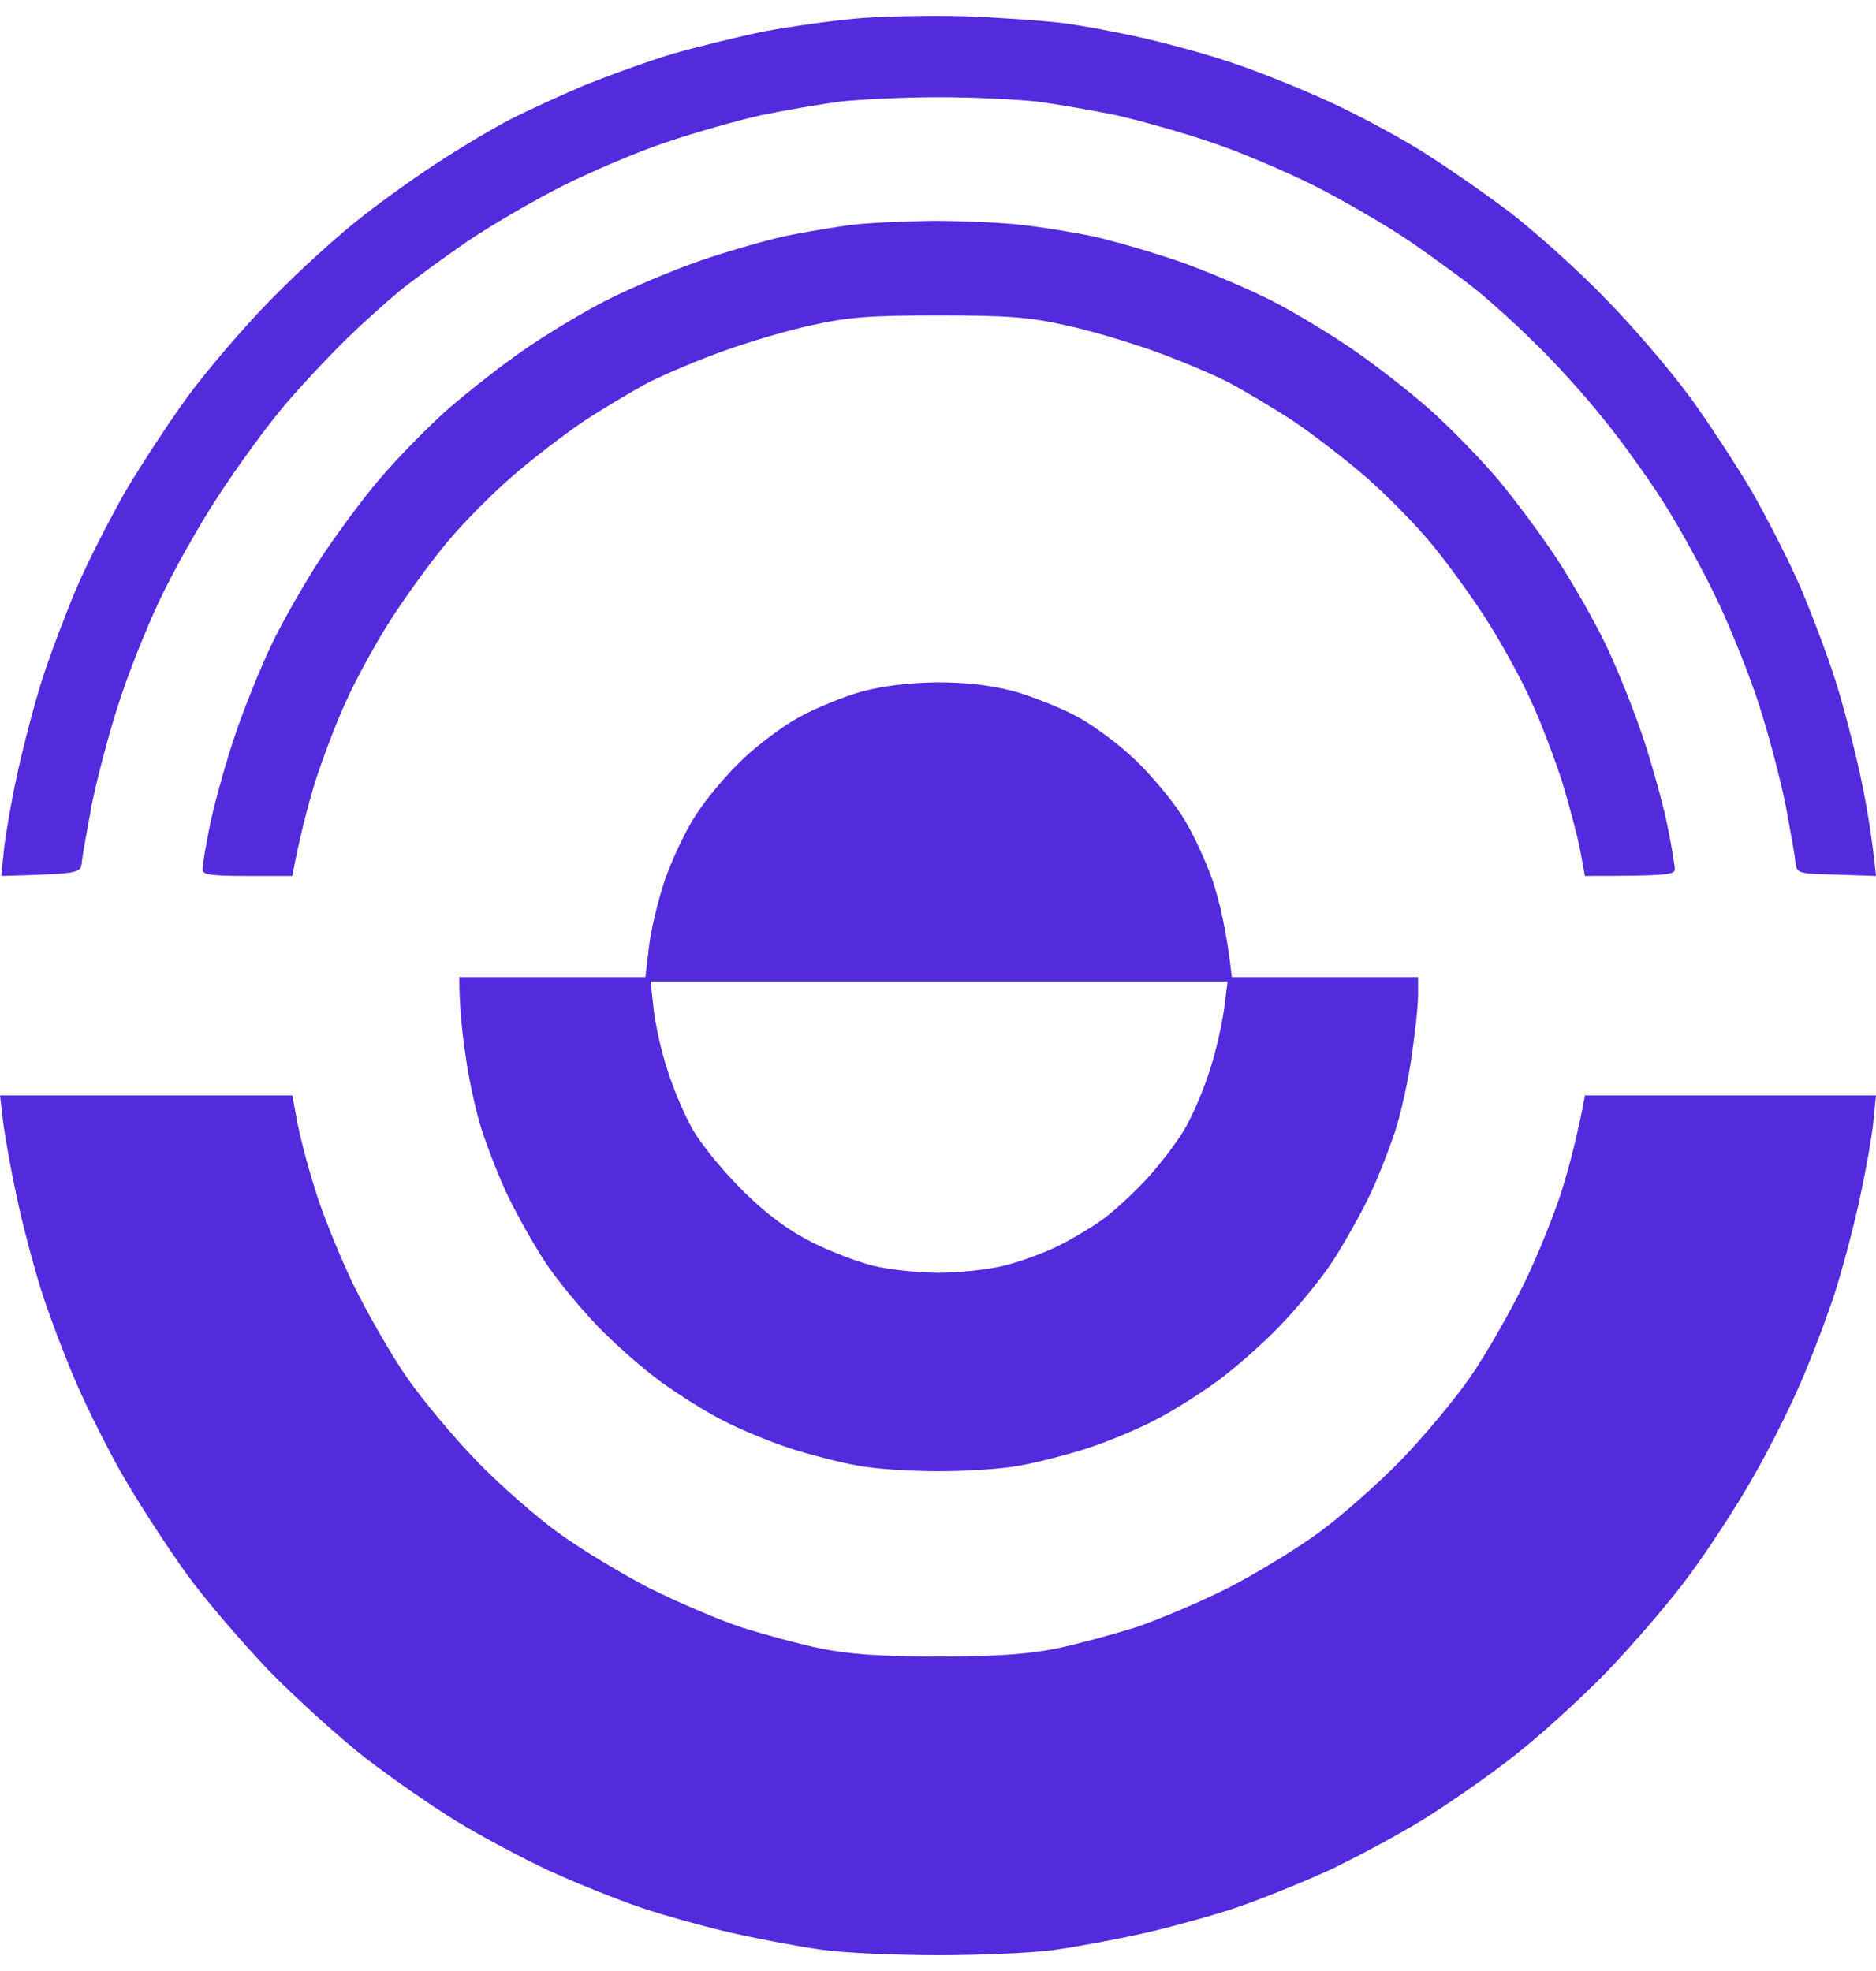 <svg width="59" height="62" viewBox="0 0 59 62" fill="none" xmlns="http://www.w3.org/2000/svg">
<g id="logo">
<path id="logo_2" fill-rule="evenodd" clip-rule="evenodd" d="M30.328 0.511C31.405 0.552 32.764 0.649 33.357 0.718C33.949 0.787 35.133 1.009 35.981 1.203C36.83 1.396 38.135 1.756 38.876 2.019C39.616 2.268 40.922 2.794 41.77 3.182C42.618 3.569 43.95 4.275 44.718 4.759C45.472 5.23 46.75 6.115 47.545 6.724C48.325 7.333 49.672 8.537 50.52 9.423C51.381 10.295 52.552 11.679 53.144 12.482C53.737 13.298 54.612 14.64 55.096 15.457C55.567 16.287 56.267 17.643 56.631 18.488C56.981 19.318 57.479 20.633 57.721 21.394C57.964 22.155 58.313 23.497 58.502 24.369C58.69 25.241 58.879 26.321 59 27.552L57.748 27.511C56.537 27.483 56.51 27.469 56.469 27.137C56.456 26.944 56.308 26.141 56.16 25.338C55.998 24.535 55.635 23.138 55.339 22.224C55.056 21.311 54.45 19.816 54.019 18.903C53.589 17.989 52.821 16.592 52.31 15.789C51.798 14.986 50.923 13.769 50.358 13.09C49.806 12.399 48.877 11.374 48.285 10.807C47.706 10.226 46.885 9.492 46.481 9.16C46.077 8.828 45.108 8.122 44.327 7.582C43.547 7.057 42.187 6.268 41.299 5.825C40.41 5.382 38.956 4.759 38.068 4.469C37.18 4.164 35.847 3.791 35.106 3.624C34.366 3.472 33.249 3.278 32.616 3.195C31.984 3.126 30.597 3.057 29.52 3.057C28.443 3.057 27.057 3.126 26.424 3.195C25.791 3.278 24.674 3.472 23.934 3.624C23.194 3.791 21.861 4.164 20.972 4.469C20.084 4.759 18.63 5.382 17.742 5.825C16.853 6.268 15.494 7.057 14.713 7.582C13.932 8.122 12.963 8.828 12.559 9.16C12.155 9.492 11.402 10.17 10.89 10.669C10.379 11.167 9.504 12.094 8.952 12.745C8.4 13.395 7.471 14.668 6.879 15.582C6.273 16.495 5.438 17.989 5.008 18.903C4.577 19.816 3.984 21.311 3.702 22.224C3.406 23.138 3.042 24.535 2.881 25.338C2.733 26.141 2.585 26.944 2.571 27.137C2.531 27.469 2.504 27.483 0.04 27.552L0.121 26.75C0.162 26.321 0.35 25.241 0.538 24.369C0.727 23.497 1.077 22.155 1.319 21.394C1.561 20.633 2.06 19.318 2.41 18.488C2.773 17.643 3.473 16.287 3.944 15.457C4.429 14.64 5.304 13.298 5.896 12.482C6.488 11.679 7.659 10.295 8.521 9.423C9.369 8.551 10.675 7.361 11.415 6.794C12.155 6.212 13.313 5.396 13.973 4.981C14.632 4.552 15.575 3.998 16.059 3.749C16.544 3.5 17.567 3.029 18.348 2.697C19.128 2.379 20.394 1.922 21.174 1.687C21.955 1.466 23.247 1.147 24.068 0.981C24.89 0.829 26.182 0.649 26.963 0.58C27.743 0.511 29.251 0.483 30.328 0.511ZM29.318 6.946C30.274 6.946 31.58 7.001 32.212 7.084C32.845 7.153 33.814 7.319 34.366 7.43C34.918 7.555 36.103 7.887 36.991 8.191C37.88 8.496 39.212 9.063 39.953 9.437C40.693 9.811 41.877 10.53 42.578 11.015C43.277 11.499 44.368 12.343 45.001 12.911C45.62 13.464 46.575 14.447 47.127 15.097C47.666 15.748 48.5 16.869 48.971 17.588C49.443 18.308 50.143 19.526 50.506 20.287C50.87 21.048 51.421 22.418 51.718 23.331C52.014 24.245 52.35 25.477 52.458 26.058C52.579 26.653 52.673 27.234 52.673 27.345C52.673 27.511 52.431 27.552 49.846 27.552L49.698 26.75C49.618 26.321 49.362 25.366 49.147 24.646C48.918 23.927 48.473 22.736 48.137 22.017C47.814 21.297 47.154 20.107 46.683 19.387C46.212 18.668 45.445 17.602 44.96 17.035C44.489 16.467 43.587 15.554 42.968 15.014C42.349 14.474 41.326 13.685 40.693 13.257C40.06 12.841 39.131 12.288 38.606 12.011C38.081 11.748 37.032 11.305 36.251 11.028C35.47 10.752 34.232 10.378 33.491 10.226C32.374 9.977 31.701 9.921 29.52 9.921C27.34 9.921 26.666 9.977 25.549 10.226C24.809 10.378 23.57 10.752 22.79 11.028C22.009 11.305 20.959 11.748 20.434 12.011C19.909 12.288 18.98 12.841 18.348 13.257C17.715 13.685 16.692 14.474 16.073 15.014C15.453 15.554 14.551 16.467 14.08 17.035C13.596 17.602 12.828 18.668 12.357 19.387C11.886 20.107 11.227 21.297 10.903 22.017C10.567 22.736 10.123 23.927 9.894 24.646C9.679 25.366 9.423 26.321 9.194 27.552H7.781C6.609 27.552 6.367 27.511 6.367 27.345C6.367 27.234 6.461 26.653 6.582 26.058C6.69 25.477 7.027 24.245 7.323 23.331C7.619 22.418 8.171 21.048 8.534 20.287C8.898 19.526 9.598 18.308 10.069 17.588C10.54 16.869 11.361 15.748 11.913 15.097C12.451 14.46 13.407 13.478 14.04 12.911C14.673 12.357 15.763 11.499 16.463 11.015C17.163 10.53 18.348 9.811 19.088 9.437C19.828 9.063 21.161 8.496 22.049 8.191C22.938 7.887 24.149 7.541 24.741 7.416C25.334 7.292 26.209 7.153 26.693 7.084C27.178 7.015 28.363 6.96 29.318 6.946ZM29.453 21.463C30.395 21.463 31.122 21.546 31.876 21.74C32.468 21.906 33.37 22.266 33.882 22.543C34.393 22.819 35.214 23.428 35.699 23.899C36.183 24.356 36.843 25.144 37.153 25.629C37.476 26.113 37.907 27.04 38.135 27.691C38.351 28.341 38.58 29.282 38.741 30.735H44.597V31.317C44.597 31.649 44.502 32.507 44.395 33.227C44.3 33.946 44.058 35.026 43.87 35.607C43.668 36.202 43.304 37.143 43.035 37.683C42.766 38.236 42.268 39.122 41.918 39.662C41.581 40.188 40.841 41.087 40.289 41.668C39.737 42.25 38.822 43.052 38.27 43.454C37.718 43.855 36.843 44.409 36.318 44.672C35.793 44.948 34.864 45.336 34.232 45.543C33.599 45.751 32.63 46 32.078 46.097C31.526 46.208 30.368 46.277 29.52 46.277C28.672 46.277 27.515 46.208 26.963 46.097C26.411 46 25.442 45.751 24.809 45.543C24.176 45.336 23.247 44.948 22.722 44.672C22.197 44.409 21.322 43.855 20.77 43.454C20.219 43.052 19.303 42.25 18.751 41.668C18.199 41.087 17.459 40.188 17.122 39.662C16.773 39.122 16.274 38.236 16.005 37.683C15.736 37.143 15.373 36.202 15.171 35.607C14.982 35.026 14.74 33.946 14.646 33.227C14.538 32.507 14.444 31.649 14.444 30.735H20.299L20.407 29.808C20.461 29.282 20.69 28.341 20.905 27.691C21.134 27.04 21.565 26.113 21.888 25.629C22.197 25.144 22.857 24.356 23.341 23.899C23.826 23.428 24.647 22.819 25.159 22.543C25.67 22.266 26.545 21.906 27.097 21.754C27.77 21.574 28.564 21.477 29.453 21.463ZM20.555 31.732C20.609 32.216 20.797 33.074 20.986 33.642C21.161 34.209 21.524 35.081 21.807 35.565C22.103 36.063 22.79 36.894 23.409 37.503C24.163 38.236 24.809 38.707 25.522 39.067C26.088 39.357 26.963 39.689 27.461 39.814C27.972 39.938 28.887 40.035 29.52 40.035C30.153 40.035 31.068 39.938 31.566 39.814C32.078 39.689 32.832 39.413 33.249 39.205C33.68 38.997 34.299 38.624 34.635 38.389C34.972 38.153 35.591 37.586 36.008 37.143C36.426 36.7 36.991 35.967 37.26 35.51C37.529 35.053 37.88 34.209 38.054 33.642C38.243 33.074 38.431 32.216 38.499 31.732L38.606 30.874H20.461L20.555 31.732ZM0 34.458H9.194L9.342 35.261C9.423 35.704 9.665 36.645 9.894 37.364C10.109 38.098 10.648 39.426 11.079 40.34C11.523 41.253 12.29 42.596 12.788 43.315C13.286 44.035 14.282 45.225 14.982 45.945C15.682 46.678 16.84 47.688 17.54 48.2C18.24 48.713 19.546 49.501 20.434 49.958C21.322 50.401 22.615 50.955 23.328 51.19C24.028 51.411 25.145 51.716 25.818 51.854C26.72 52.034 27.649 52.103 29.52 52.103C31.378 52.103 32.307 52.034 33.222 51.854C33.882 51.716 34.999 51.411 35.712 51.19C36.412 50.955 37.718 50.401 38.606 49.958C39.495 49.501 40.787 48.713 41.487 48.2C42.187 47.688 43.345 46.664 44.045 45.945C44.758 45.211 45.741 44.035 46.239 43.315C46.737 42.596 47.504 41.253 47.948 40.34C48.393 39.426 48.918 38.098 49.147 37.364C49.362 36.645 49.618 35.704 49.846 34.458H59L58.919 35.261C58.879 35.704 58.69 36.769 58.502 37.641C58.313 38.527 57.964 39.855 57.721 40.617C57.479 41.378 56.981 42.693 56.617 43.523C56.254 44.367 55.567 45.723 55.083 46.554C54.612 47.384 53.737 48.726 53.144 49.529C52.552 50.346 51.368 51.716 50.52 52.601C49.672 53.473 48.325 54.691 47.531 55.3C46.75 55.909 45.472 56.795 44.704 57.265C43.937 57.736 42.618 58.441 41.77 58.843C40.908 59.23 39.616 59.756 38.876 60.005C38.135 60.255 36.83 60.614 35.981 60.808C35.12 61.002 33.855 61.237 33.155 61.334C32.441 61.431 30.812 61.5 29.52 61.5C28.215 61.5 26.586 61.431 25.886 61.334C25.172 61.237 23.907 61.002 23.059 60.808C22.197 60.614 20.905 60.255 20.165 60.005C19.424 59.756 18.119 59.23 17.271 58.843C16.409 58.441 15.09 57.736 14.323 57.265C13.555 56.795 12.29 55.909 11.496 55.3C10.715 54.691 9.369 53.473 8.507 52.601C7.659 51.716 6.475 50.346 5.883 49.529C5.304 48.726 4.429 47.384 3.944 46.554C3.459 45.723 2.773 44.367 2.41 43.523C2.046 42.693 1.548 41.378 1.306 40.617C1.063 39.855 0.713 38.527 0.525 37.641C0.337 36.769 0.148 35.704 0.094 35.261L0 34.458Z" fill="#532ADC"/>
</g>
</svg>
